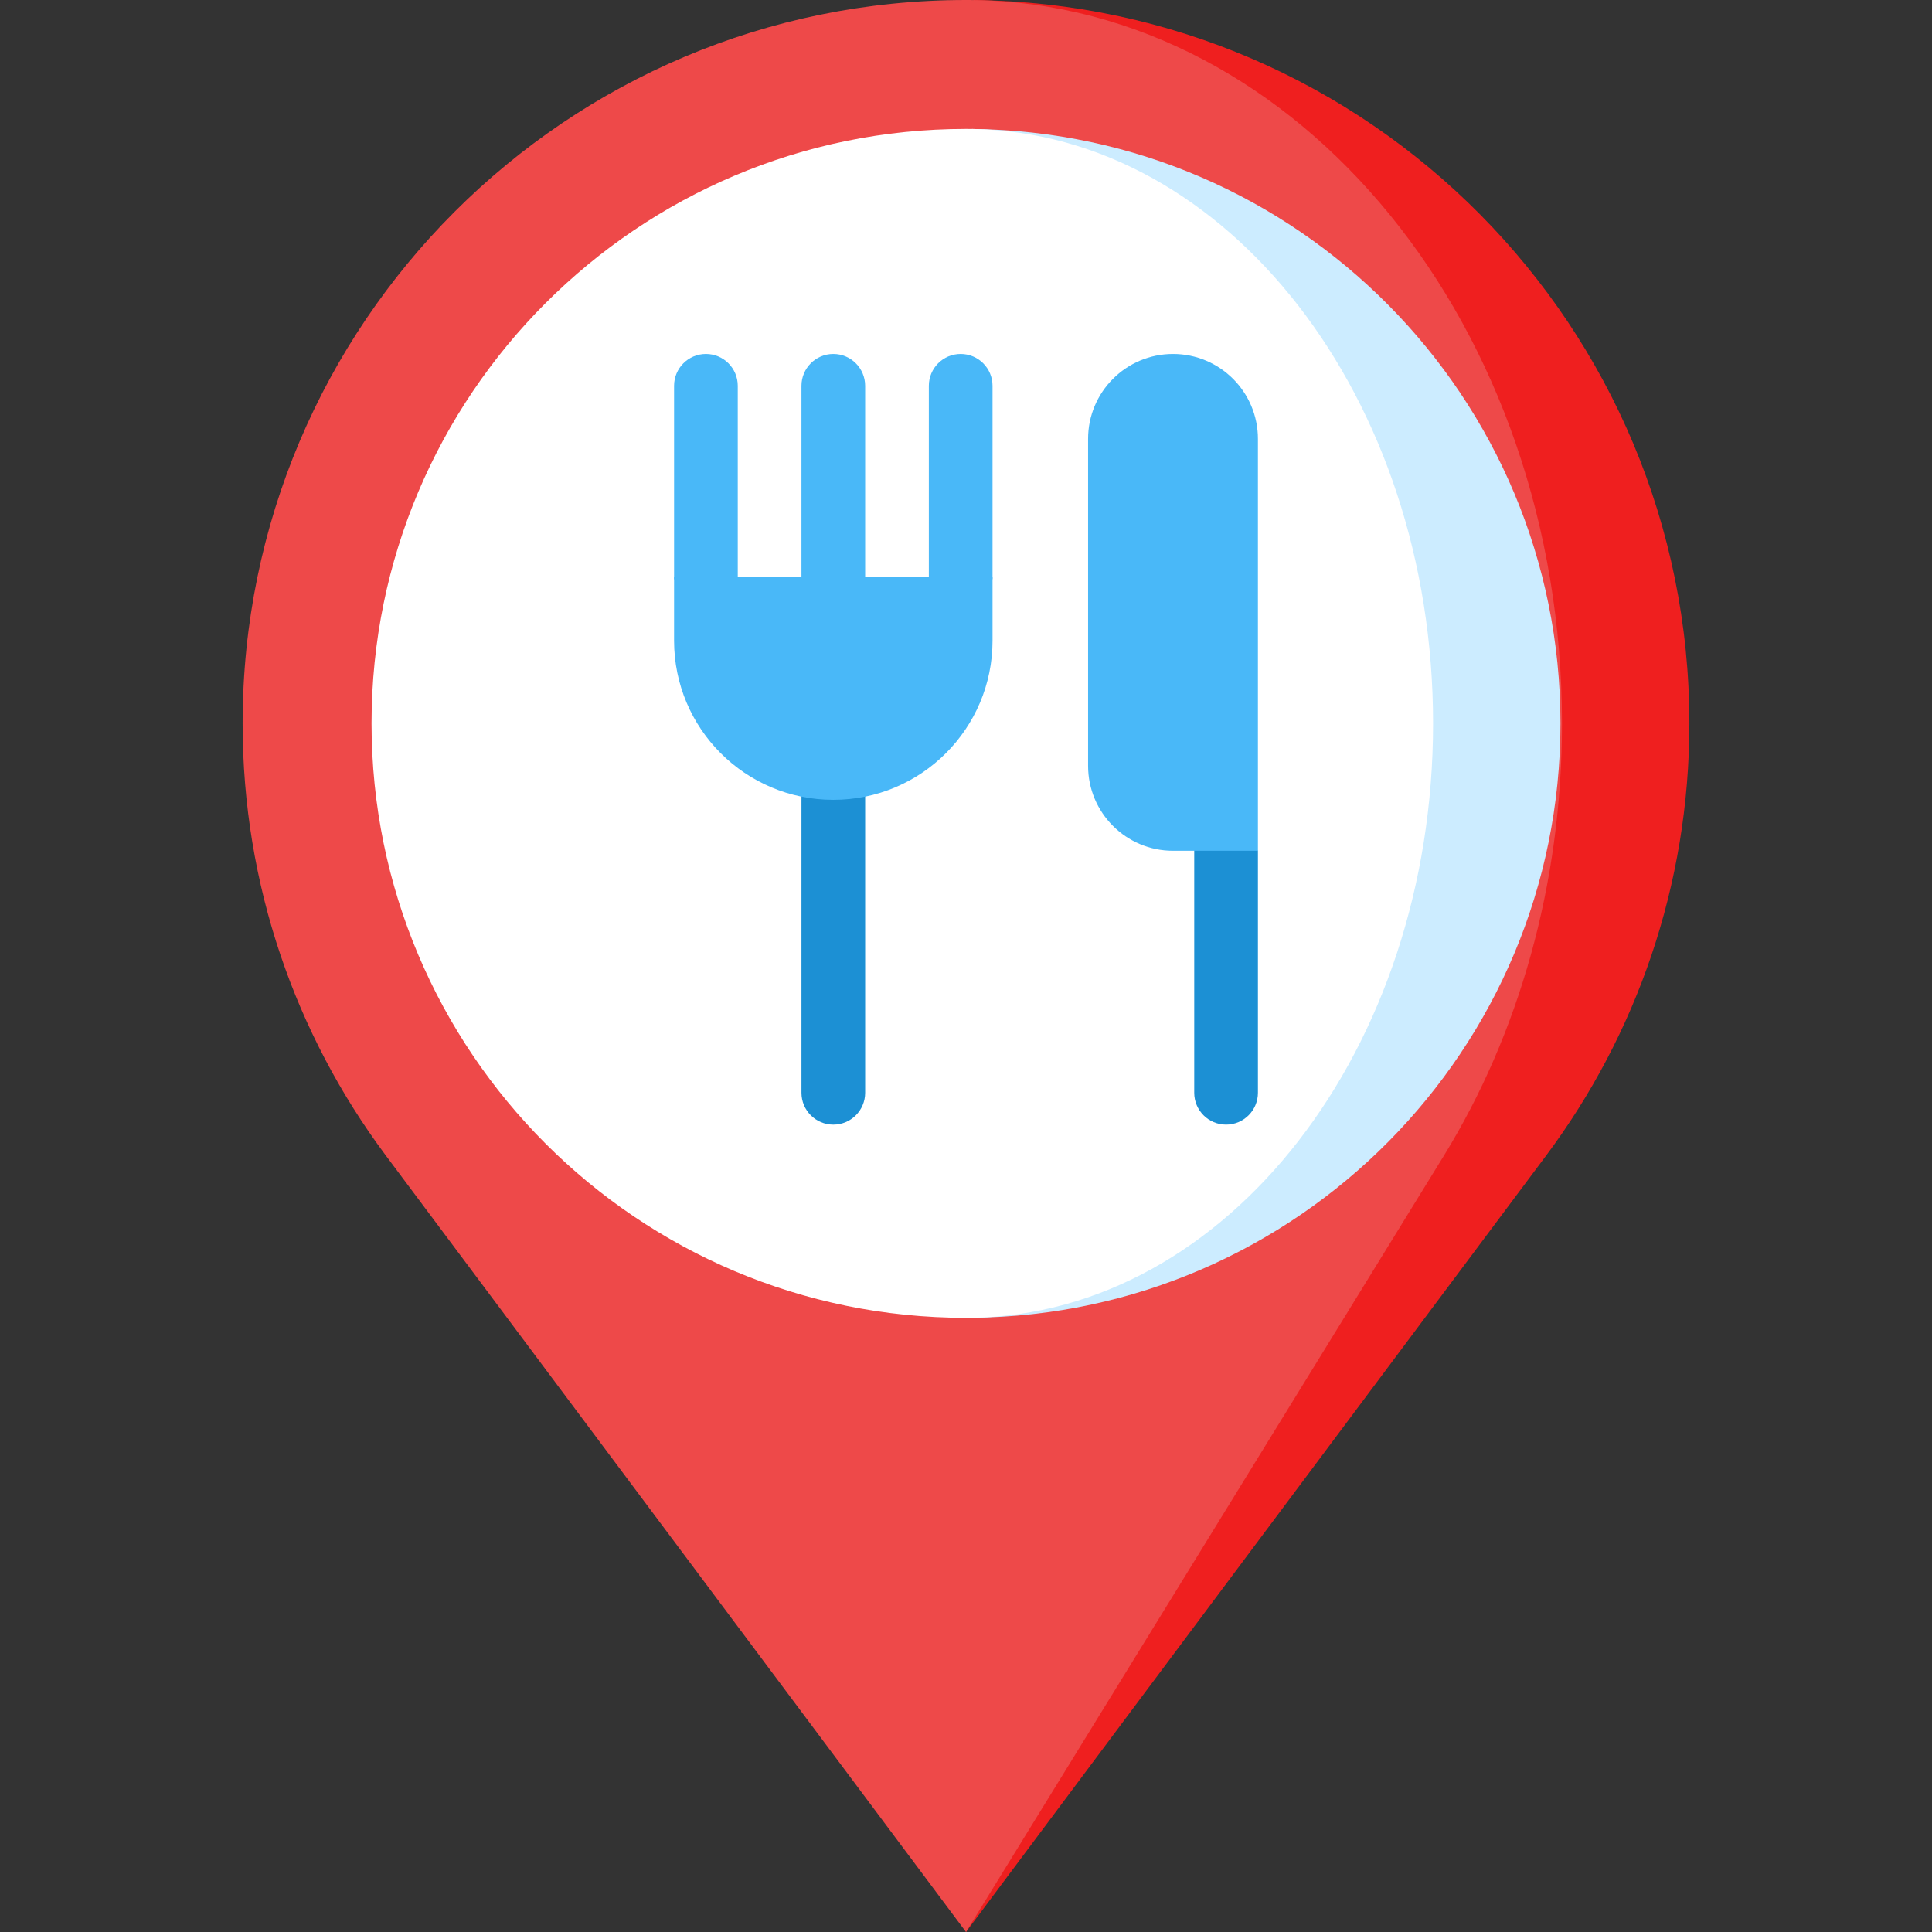 <!DOCTYPE svg PUBLIC "-//W3C//DTD SVG 1.1//EN" "http://www.w3.org/Graphics/SVG/1.1/DTD/svg11.dtd">
<!-- Uploaded to: SVG Repo, www.svgrepo.com, Transformed by: SVG Repo Mixer Tools -->
<svg height="800px" width="800px" version="1.1" id="Layer_1" xmlns="http://www.w3.org/2000/svg" xmlns:xlink="http://www.w3.org/1999/xlink" viewBox="0 0 512 512" xml:space="preserve" fill="#000000">
<rect x="0" y="0" width="512" height="512" fill="#333333" stroke="none"/>
<g id="SVGRepo_bgCarrier" stroke-width="0"/>
<g id="SVGRepo_tracerCarrier" stroke-linecap="round" stroke-linejoin="round"/>
<g id="SVGRepo_iconCarrier"> <path style="fill:#ef1f1f;" d="M258.037,0.011L256,512l153.848-205.903c23.788-31.923,37.854-71.511,37.854-114.394 C447.702,86.5,362.98,1.103,258.037,0.011z"/> <path style="fill:#ee4949;" d="M413.944,191.702c0,42.884-11.59,82.471-31.193,114.395L256,512L102.152,306.097 c-23.788-31.924-37.854-71.511-37.854-114.395C64.298,85.825,150.123,0,256,0c0.686,0,1.362,0,2.037,0.011 C344.334,1.339,413.944,86.657,413.944,191.702z"/> <path style="fill:#CCECFF;" d="M257.598,34.175v315.054c86.275-0.855,155.941-71.05,155.941-157.526 C413.538,105.224,343.873,35.03,257.598,34.175z"/> <path style="fill:#FFFFFF;" d="M257.598,34.175c67.629,1.092,122.182,71.196,122.182,157.527s-54.553,156.436-122.182,157.527 c-0.529,0.011-1.069,0.011-1.598,0.011c-87.006,0-157.538-70.532-157.538-157.538S168.994,34.163,256,34.163 C256.529,34.163,257.069,34.163,257.598,34.175z"/> <path style="fill:#1c90d4;" d="M316.484,206.337v83.26c0,4.661,3.779,8.44,8.44,8.44s8.44-3.779,8.44-8.44v-64.135L316.484,206.337z "/> <path style="fill:#49b8f8;" d="M333.363,116.311v109.152h-22.505c-12.434,0-22.505-10.071-22.505-22.506v-86.646 c0-12.423,10.071-22.506,22.505-22.506C323.291,93.805,333.363,103.888,333.363,116.311z"/> <path style="fill:#1c90d4;" d="M212.396,183.832v105.766c0,4.661,3.779,8.44,8.44,8.44c4.661,0,8.44-3.779,8.44-8.44V183.832 H212.396z"/> <g> <path style="fill:#49b8f8;" d="M220.835,93.805c-4.661,0-8.44,3.779-8.44,8.44v67.516h16.879v-67.516 C229.275,97.584,225.496,93.805,220.835,93.805z"/> <path style="fill:#49b8f8;" d="M254.593,93.805c-4.661,0-8.44,3.779-8.44,8.44v67.516l16.879-16.312v-51.205 C263.033,97.584,259.254,93.805,254.593,93.805z"/> <path style="fill:#49b8f8;" d="M187.077,93.805c-4.661,0-8.44,3.779-8.44,8.44v51.205l16.879,16.312v-67.516 C195.516,97.584,191.738,93.805,187.077,93.805z"/> <path style="fill:#49b8f8;" d="M263.033,152.887v16.879c0,23.308-18.89,42.198-42.198,42.198s-42.198-18.89-42.198-42.198v-16.879 h42.198H263.033z"/> </g> </g>
</svg>